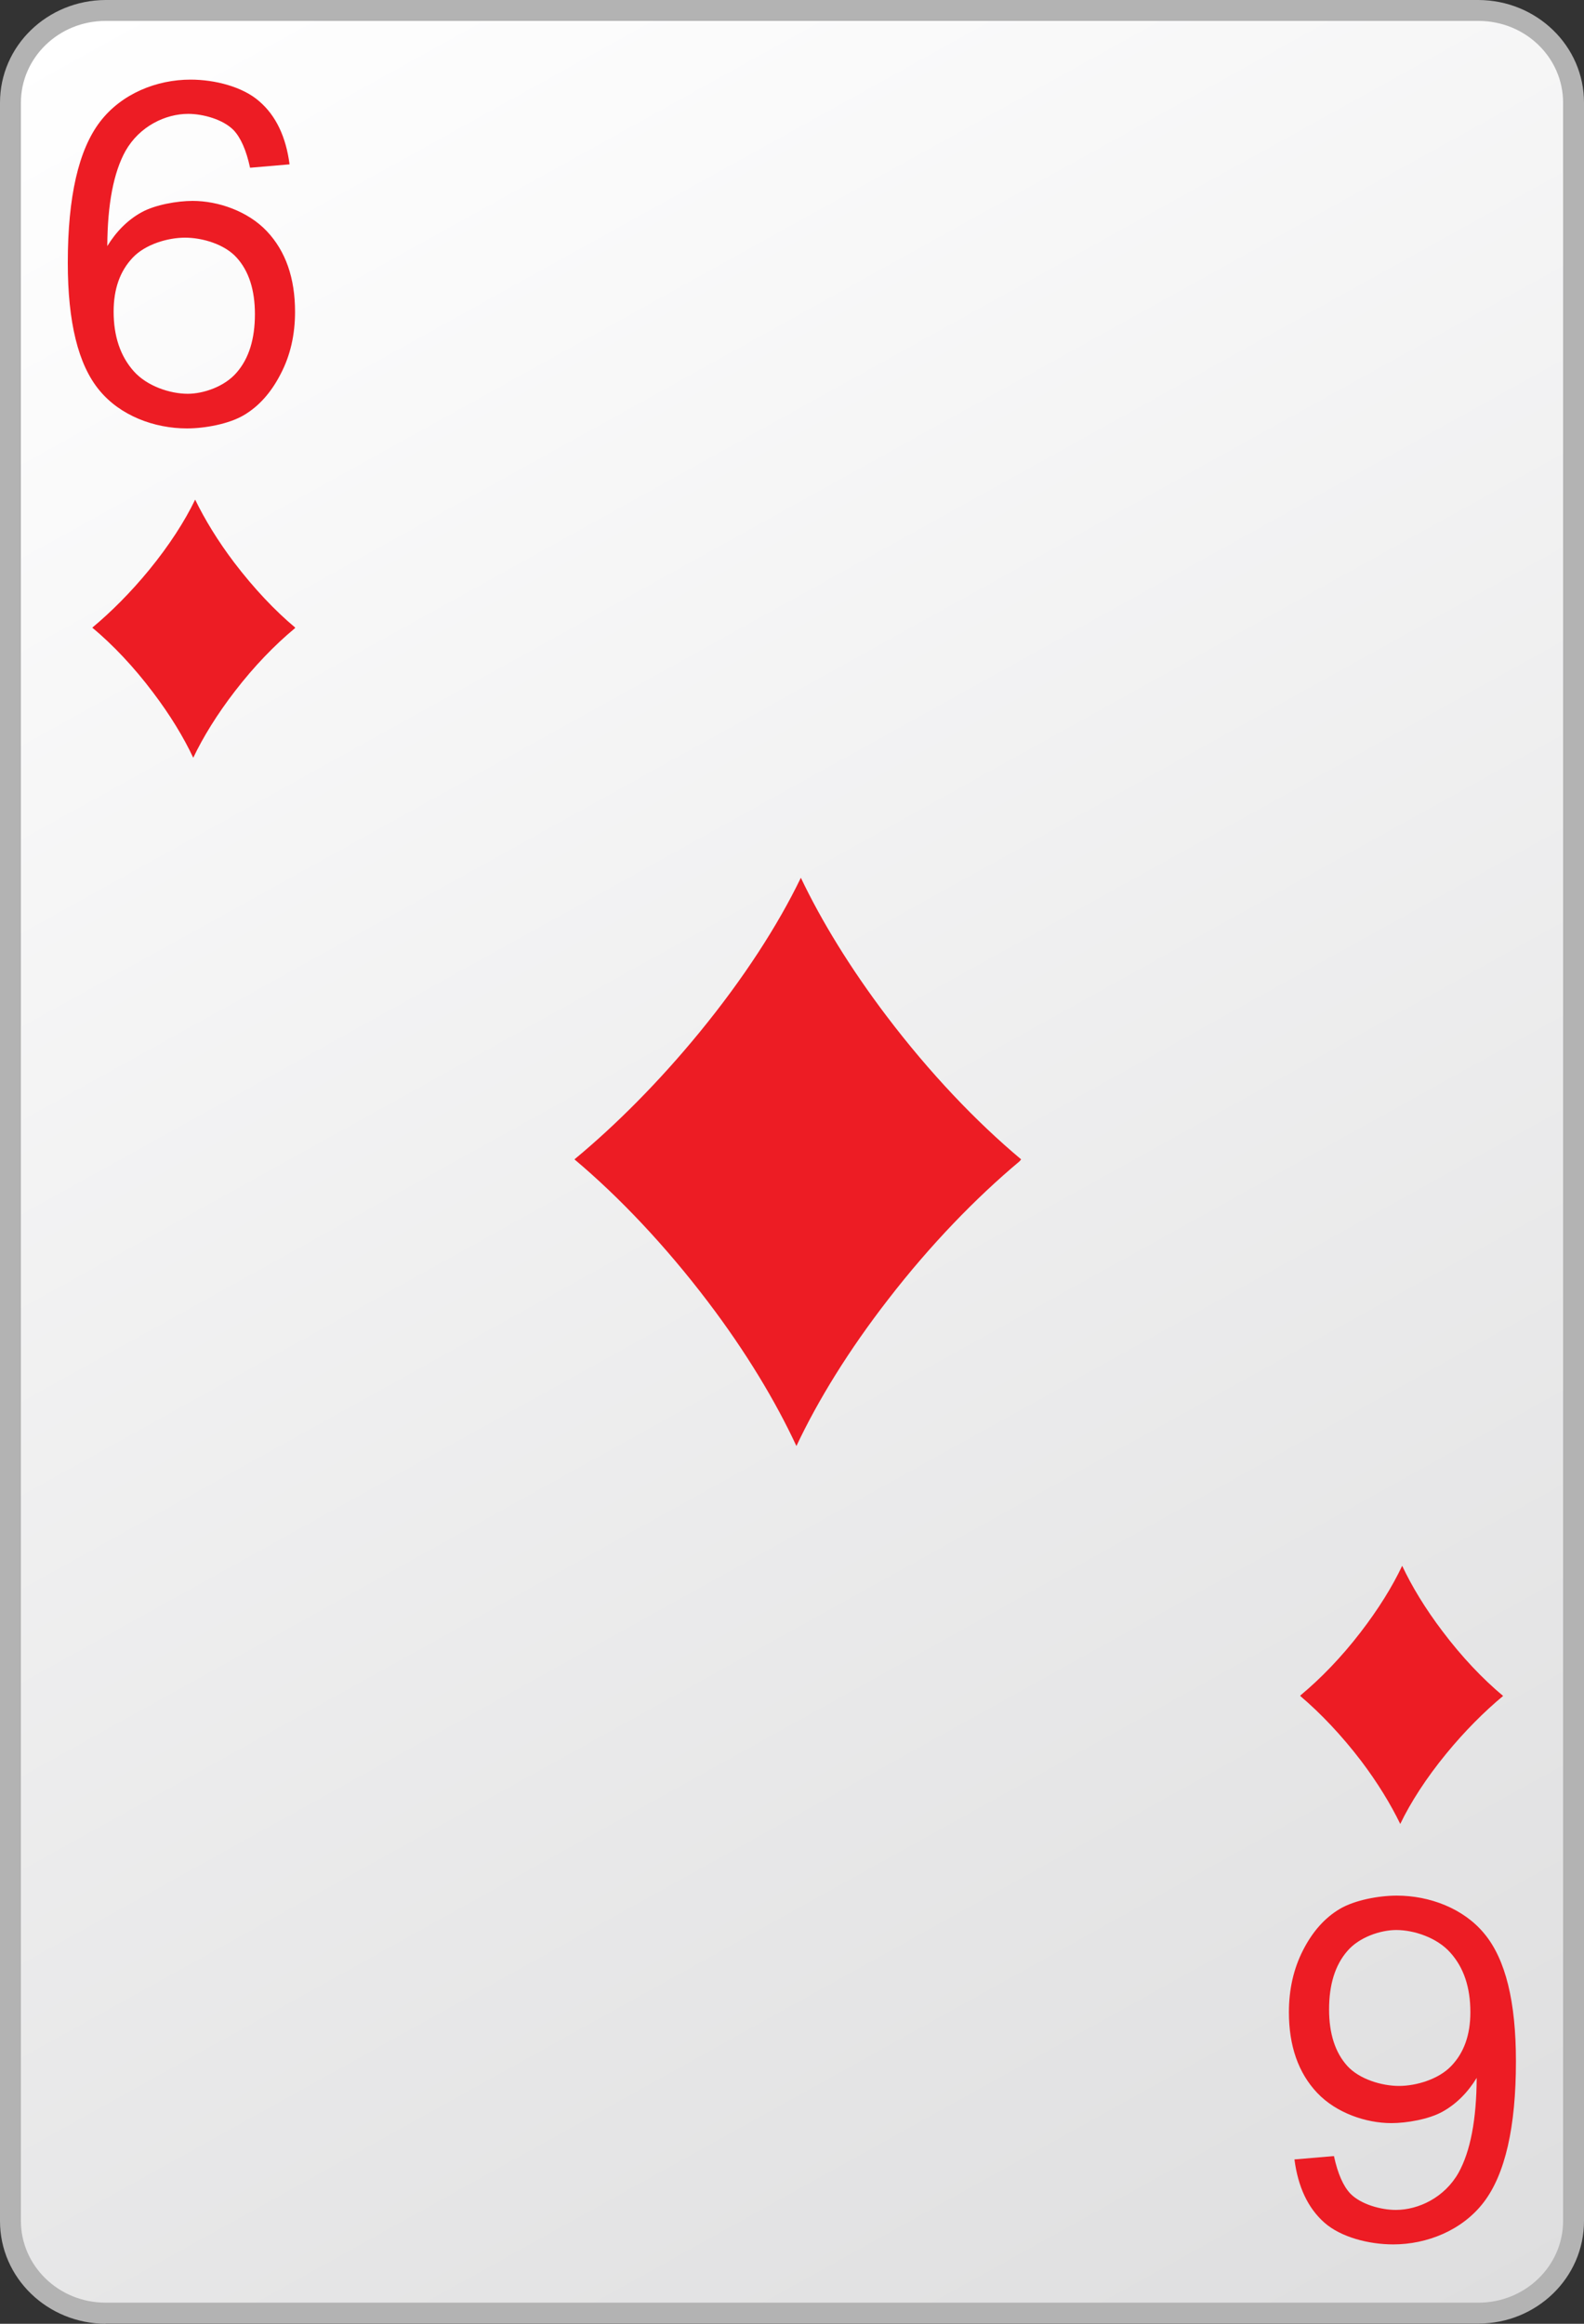 <?xml version="1.0" encoding="utf-8"?>
<!-- Generator: Adobe Illustrator 13.0.2, SVG Export Plug-In  -->
<!DOCTYPE svg PUBLIC "-//W3C//DTD SVG 1.1//EN" "http://www.w3.org/Graphics/SVG/1.1/DTD/svg11.dtd">
<svg version="1.1"
	 xmlns="http://www.w3.org/2000/svg" xmlns:xlink="http://www.w3.org/1999/xlink" xmlns:a="http://ns.adobe.com/AdobeSVGViewerExtensions/3.0/"
	 x="0px" y="0px" width="75px" height="110px" viewBox="0 0 75 110" enable-background="new 0 0 75 110" xml:space="preserve">
<rect x="0" y="0" width="75" height="110" fill="#333333" stroke="none"/>
<defs>
</defs>
<rect fill="none" width="75" height="110"/>
<linearGradient id="SVGID_1_" gradientUnits="userSpaceOnUse" x1="1554.468" y1="1657.98" x2="1616.533" y2="1546.013" gradientTransform="matrix(1 0 0 -1 -1548 1657)">
	<stop  offset="0" style="stop-color:#FFFFFF"/>
	<stop  offset="1" style="stop-color:#DEDEDF"/>
</linearGradient>
<path fill="url(#SVGID_1_)" d="M74.51,105.141c0,2.409-2.02,4.369-4.51,4.369H5c-2.49,0-4.51-1.96-4.51-4.369V4.86
	C0.49,2.45,2.51,0.5,5,0.5h65c2.49,0,4.51,1.96,4.51,4.37V105.141z"/>
<path fill="#B3B3B3" d="M5,110c-2.75-0.01-5-2.17-5-4.859l0,0V4.86C0,2.16,2.25,0.01,5,0l0,0h65c2.75,0.01,5,2.16,5,4.86l0,0v100.27
	l0,0c0,2.7-2.25,4.86-5,4.86l0,0H5V110z M0.99,4.86v100.27c0,2.12,1.78,3.87,4.01,3.87l0,0h65c2.23,0,4.01-1.75,4.01-3.87l0,0V4.86
	c0-2.13-1.779-3.87-4.01-3.87l0,0H5C2.77,0.99,0.99,2.74,0.99,4.86L0.99,4.86z"/>
<path fill="#ED1C24" d="M13.71,7.78l-1.87,0.16c-0.18-0.83-0.44-1.42-0.78-1.78c-0.5-0.51-1.45-0.77-2.15-0.77
	c-1.08,0-2.31,0.59-2.97,1.76c-0.56,1.01-0.85,2.51-0.86,4.5c0.43-0.7,0.97-1.24,1.62-1.6c0.65-0.36,1.7-0.54,2.42-0.54
	c1.2,0,2.61,0.48,3.51,1.43c0.9,0.95,1.34,2.23,1.34,3.82c0,1.08-0.22,2.06-0.68,2.94c-0.45,0.88-1.03,1.53-1.74,1.95
	s-1.85,0.63-2.7,0.63c-1.54,0-3.16-0.6-4.15-1.811c-1-1.21-1.49-3.22-1.49-6.03c0-3.13,0.51-5.35,1.53-6.68
	c1.02-1.33,2.68-1.99,4.28-1.99c1.16,0,2.48,0.34,3.26,1.03C13.07,5.48,13.54,6.48,13.71,7.78z M5.38,14.75
	c0,1.17,0.32,2.11,0.95,2.82c0.63,0.71,1.72,1.07,2.56,1.07c0.73,0,1.74-0.33,2.32-1.01c0.58-0.67,0.86-1.59,0.86-2.76
	c0-1.15-0.29-2.04-0.86-2.67c-0.57-0.64-1.63-0.95-2.45-0.95c-0.81,0-1.87,0.31-2.47,0.94C5.68,12.83,5.38,13.68,5.38,14.75z"/>
<path fill="#ED1C24" d="M61.29,102.22l1.87-0.159c0.18,0.83,0.439,1.42,0.779,1.779c0.5,0.51,1.451,0.77,2.15,0.77
	c1.08,0,2.311-0.59,2.971-1.76c0.56-1.01,0.85-2.51,0.859-4.49c-0.43,0.701-0.97,1.24-1.62,1.601c-0.649,0.36-1.7,0.54-2.42,0.54
	c-1.2,0-2.61-0.48-3.51-1.43c-0.899-0.95-1.341-2.23-1.341-3.82c0-1.08,0.221-2.061,0.671-2.939c0.45-0.881,1.03-1.531,1.739-1.951
	c0.711-0.42,1.851-0.629,2.701-0.629c1.539,0,3.159,0.6,4.149,1.81c1,1.21,1.489,3.21,1.489,6.03c0,3.119-0.51,5.35-1.529,6.68
	s-2.689,1.99-4.279,1.99c-1.16,0-2.48-0.34-3.261-1.03S61.46,103.52,61.29,102.22z M69.62,95.25c0-1.17-0.31-2.109-0.95-2.82
	c-0.63-0.71-1.72-1.07-2.561-1.07c-0.729,0-1.75,0.33-2.319,1c-0.58,0.671-0.86,1.591-0.86,2.761c0,1.149,0.291,2.04,0.86,2.67
	s1.63,0.95,2.45,0.95c0.81,0,1.869-0.311,2.47-0.94C69.32,97.17,69.62,96.32,69.62,95.25z"/>
<path fill="#ED1C24" d="M11.09,26.63c-0.78-1.03-1.4-2.05-1.85-2.98c-0.49,1.02-1.23,2.17-2.18,3.33c-0.87,1.06-1.8,1.99-2.69,2.73
	c0.96,0.8,1.96,1.85,2.87,3.06c0.82,1.08,1.46,2.14,1.91,3.1c0.46-0.97,1.13-2.06,1.98-3.16c0.9-1.17,1.88-2.18,2.82-2.96l0.03-0.04
	C13.02,28.91,12.02,27.85,11.09,26.63z"/>
<path fill="#ED1C24" d="M41.98,48.1c-1.721-2.27-3.09-4.51-4.061-6.55c-1.08,2.24-2.71,4.77-4.8,7.32
	c-1.91,2.33-3.95,4.38-5.92,6.01c2.11,1.771,4.3,4.08,6.32,6.74c1.8,2.37,3.21,4.72,4.19,6.83c1.011-2.15,2.479-4.54,4.36-6.96
	c1.979-2.561,4.14-4.79,6.209-6.521l0.07-0.09C46.221,53.1,44.01,50.78,41.98,48.1z"/>
<path fill="#ED1C24" d="M64.45,83.359c0.78,1.031,1.399,2.051,1.85,2.98c0.49-1.02,1.229-2.17,2.181-3.33
	c0.869-1.06,1.799-1.99,2.689-2.729c-0.96-0.8-1.96-1.851-2.87-3.061c-0.819-1.079-1.46-2.14-1.909-3.1
	c-0.461,0.979-1.131,2.06-1.98,3.16c-0.9,1.17-1.881,2.18-2.82,2.96l-0.029,0.04C62.52,81.09,63.529,82.15,64.45,83.359z"/>
</svg>
